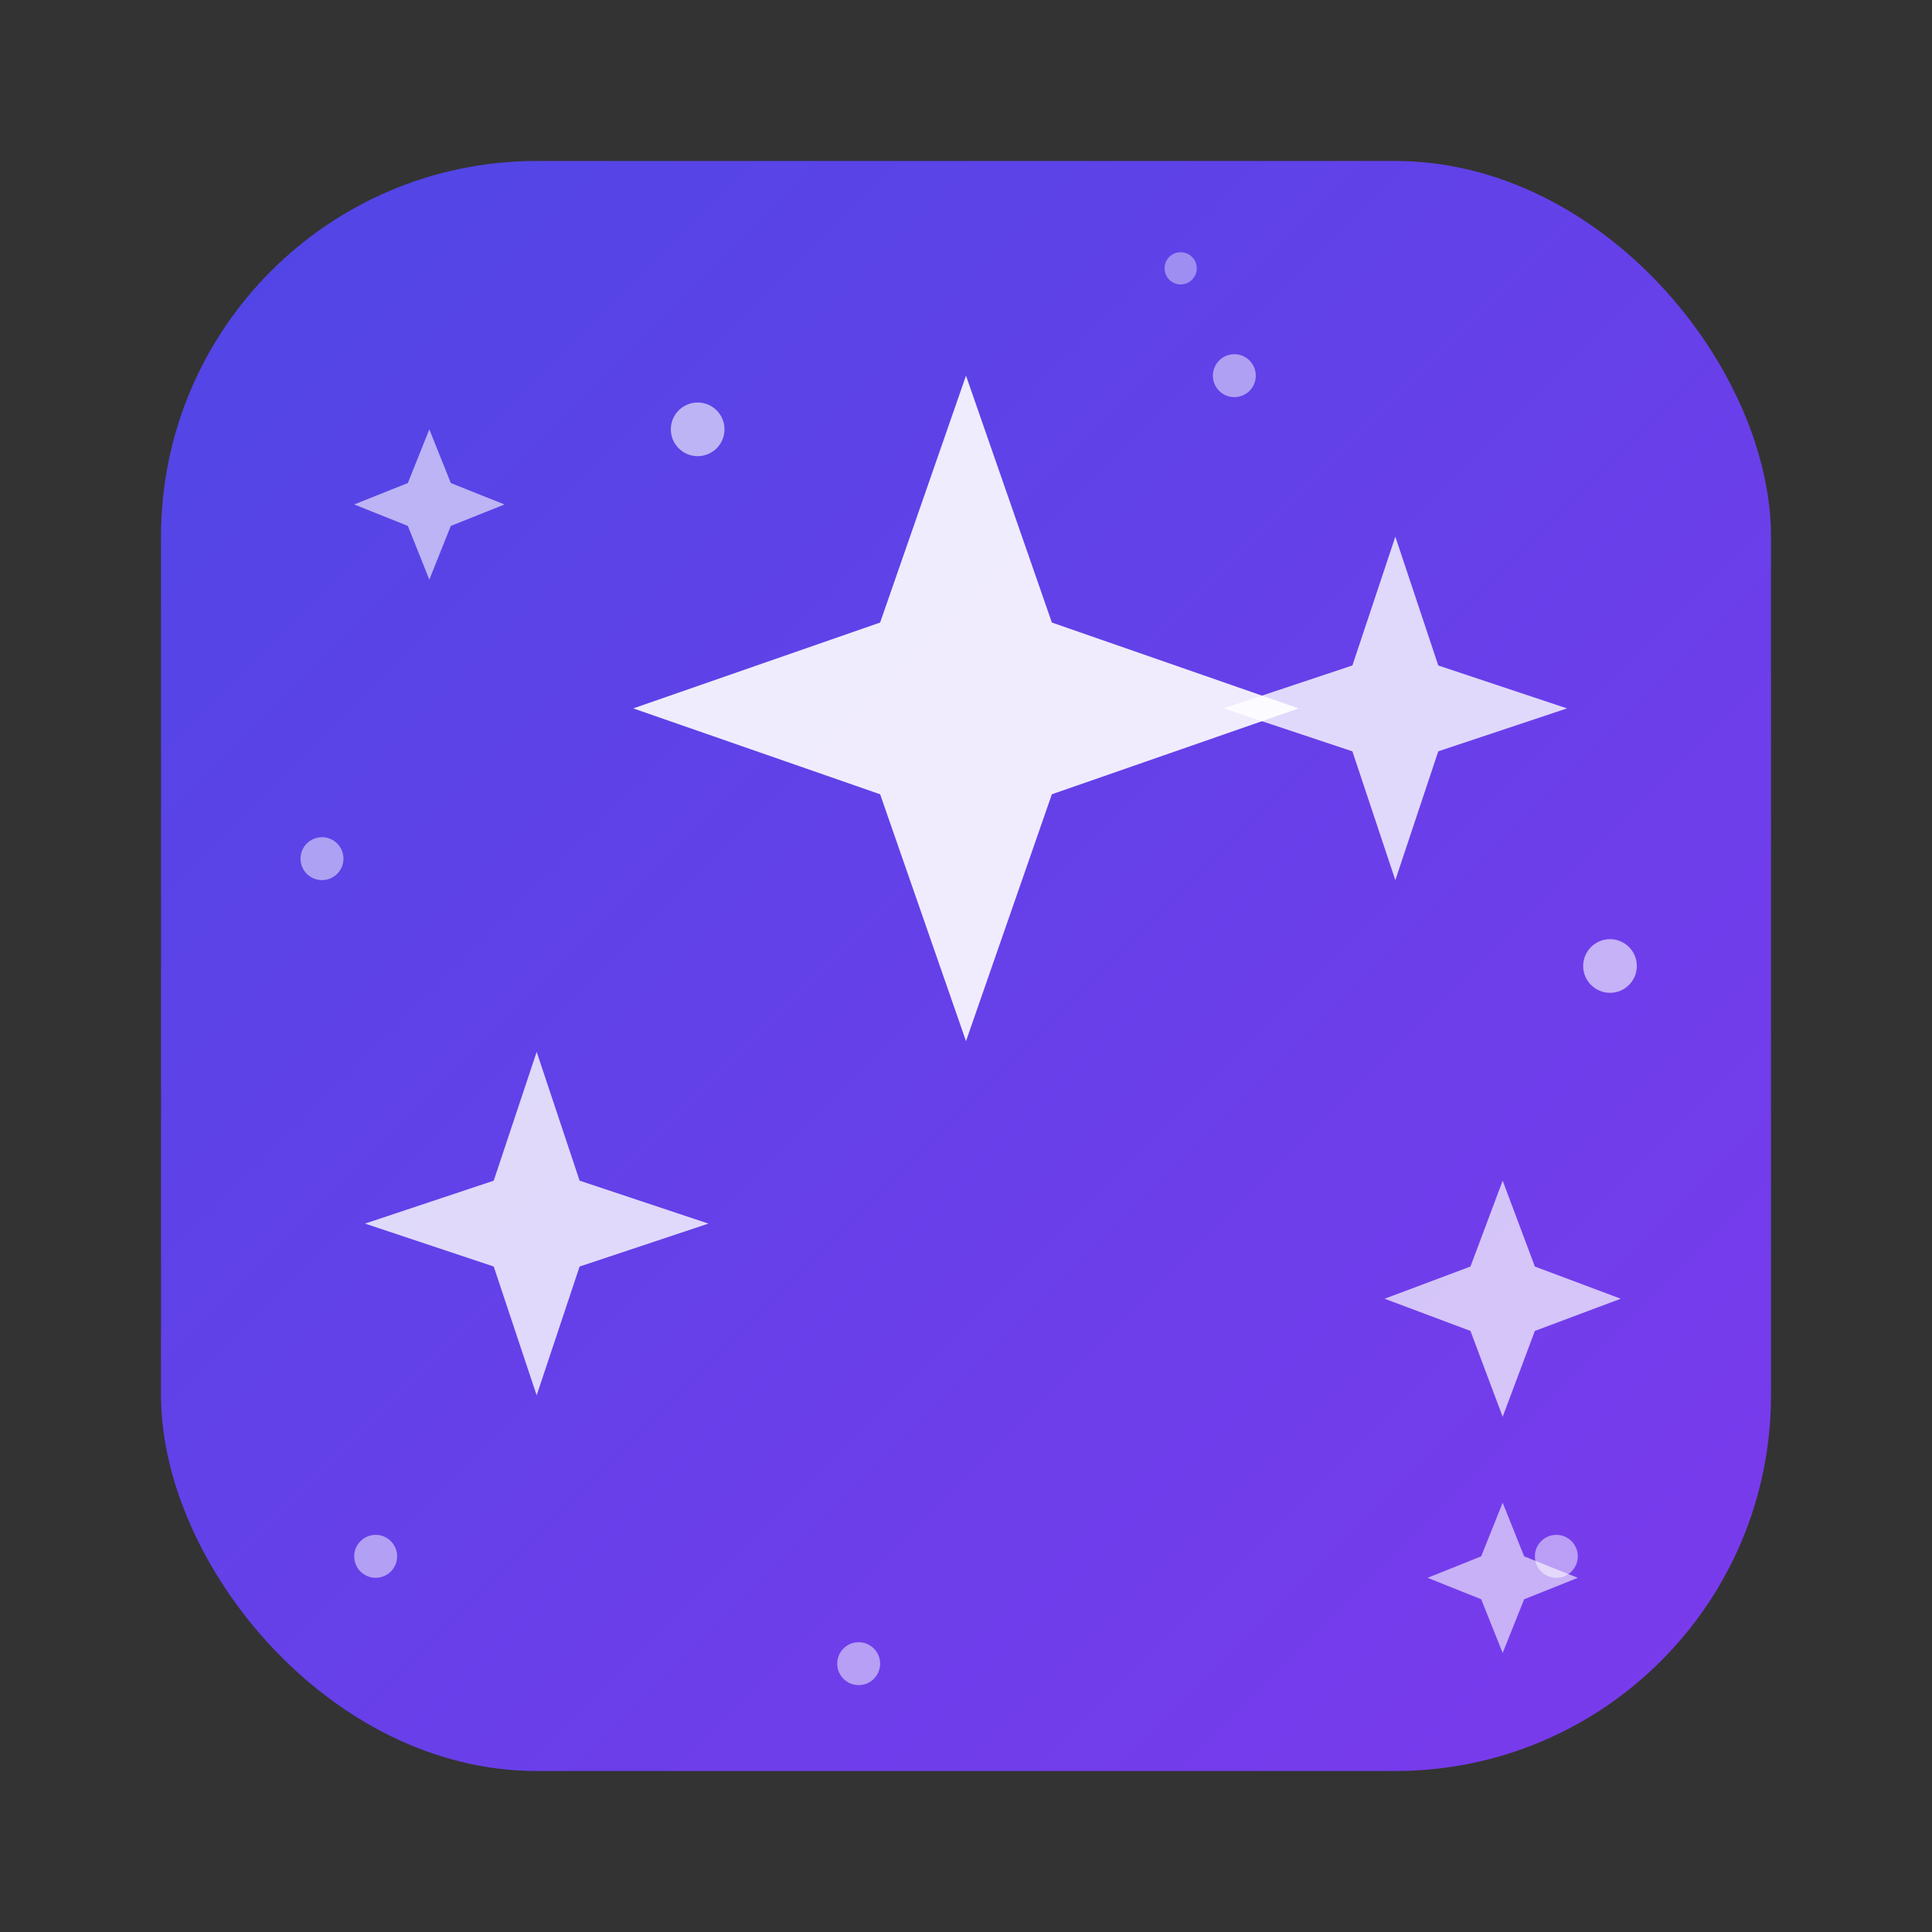 <svg xmlns="http://www.w3.org/2000/svg" viewBox="0 0 180 180" width="180" height="180">
  <rect x="0" y="0" width="180" height="180" fill="#333333" stroke="none"/>
  <defs>
    <linearGradient id="grad180" x1="0%" y1="0%" x2="100%" y2="100%">
      <stop offset="0%" style="stop-color:#4F46E5;stop-opacity:1" />
      <stop offset="100%" style="stop-color:#7C3AED;stop-opacity:1" />
    </linearGradient>
  </defs>
  
  <!-- Rounded square for Apple touch icon -->
  <rect x="15" y="15" width="150" height="150" rx="35" ry="35" fill="url(#grad180)" />
  
  <!-- Enhanced sparkles for large size -->
  <g fill="white">
    <!-- Main central sparkle -->
    <path d="M90 35 L98 58 L121 66 L98 74 L90 97 L82 74 L59 66 L82 58 Z" opacity="0.9" />
    
    <!-- Secondary sparkles -->
    <path d="M130 50 L134 62 L146 66 L134 70 L130 82 L126 70 L114 66 L126 62 Z" opacity="0.8" />
    <path d="M50 98 L54 110 L66 114 L54 118 L50 130 L46 118 L34 114 L46 110 Z" opacity="0.8" />
    <path d="M140 110 L143 118 L151 121 L143 124 L140 132 L137 124 L129 121 L137 118 Z" opacity="0.7" />
    
    <!-- Corner sparkles -->
    <path d="M40 40 L42 45 L47 47 L42 49 L40 54 L38 49 L33 47 L38 45 Z" opacity="0.6" />
    <path d="M140 140 L142 145 L147 147 L142 149 L140 154 L138 149 L133 147 L138 145 Z" opacity="0.6" />
    
    <!-- Tiny sparkles -->
    <circle cx="65" cy="40" r="2.5" opacity="0.6" />
    <circle cx="115" cy="35" r="2" opacity="0.5" />
    <circle cx="30" cy="80" r="2" opacity="0.5" />
    <circle cx="150" cy="90" r="2.5" opacity="0.6" />
    <circle cx="35" cy="145" r="2" opacity="0.5" />
    <circle cx="145" cy="145" r="2" opacity="0.5" />
    <circle cx="80" cy="155" r="2" opacity="0.5" />
    <circle cx="110" cy="25" r="1.5" opacity="0.4" />
  </g>
</svg>